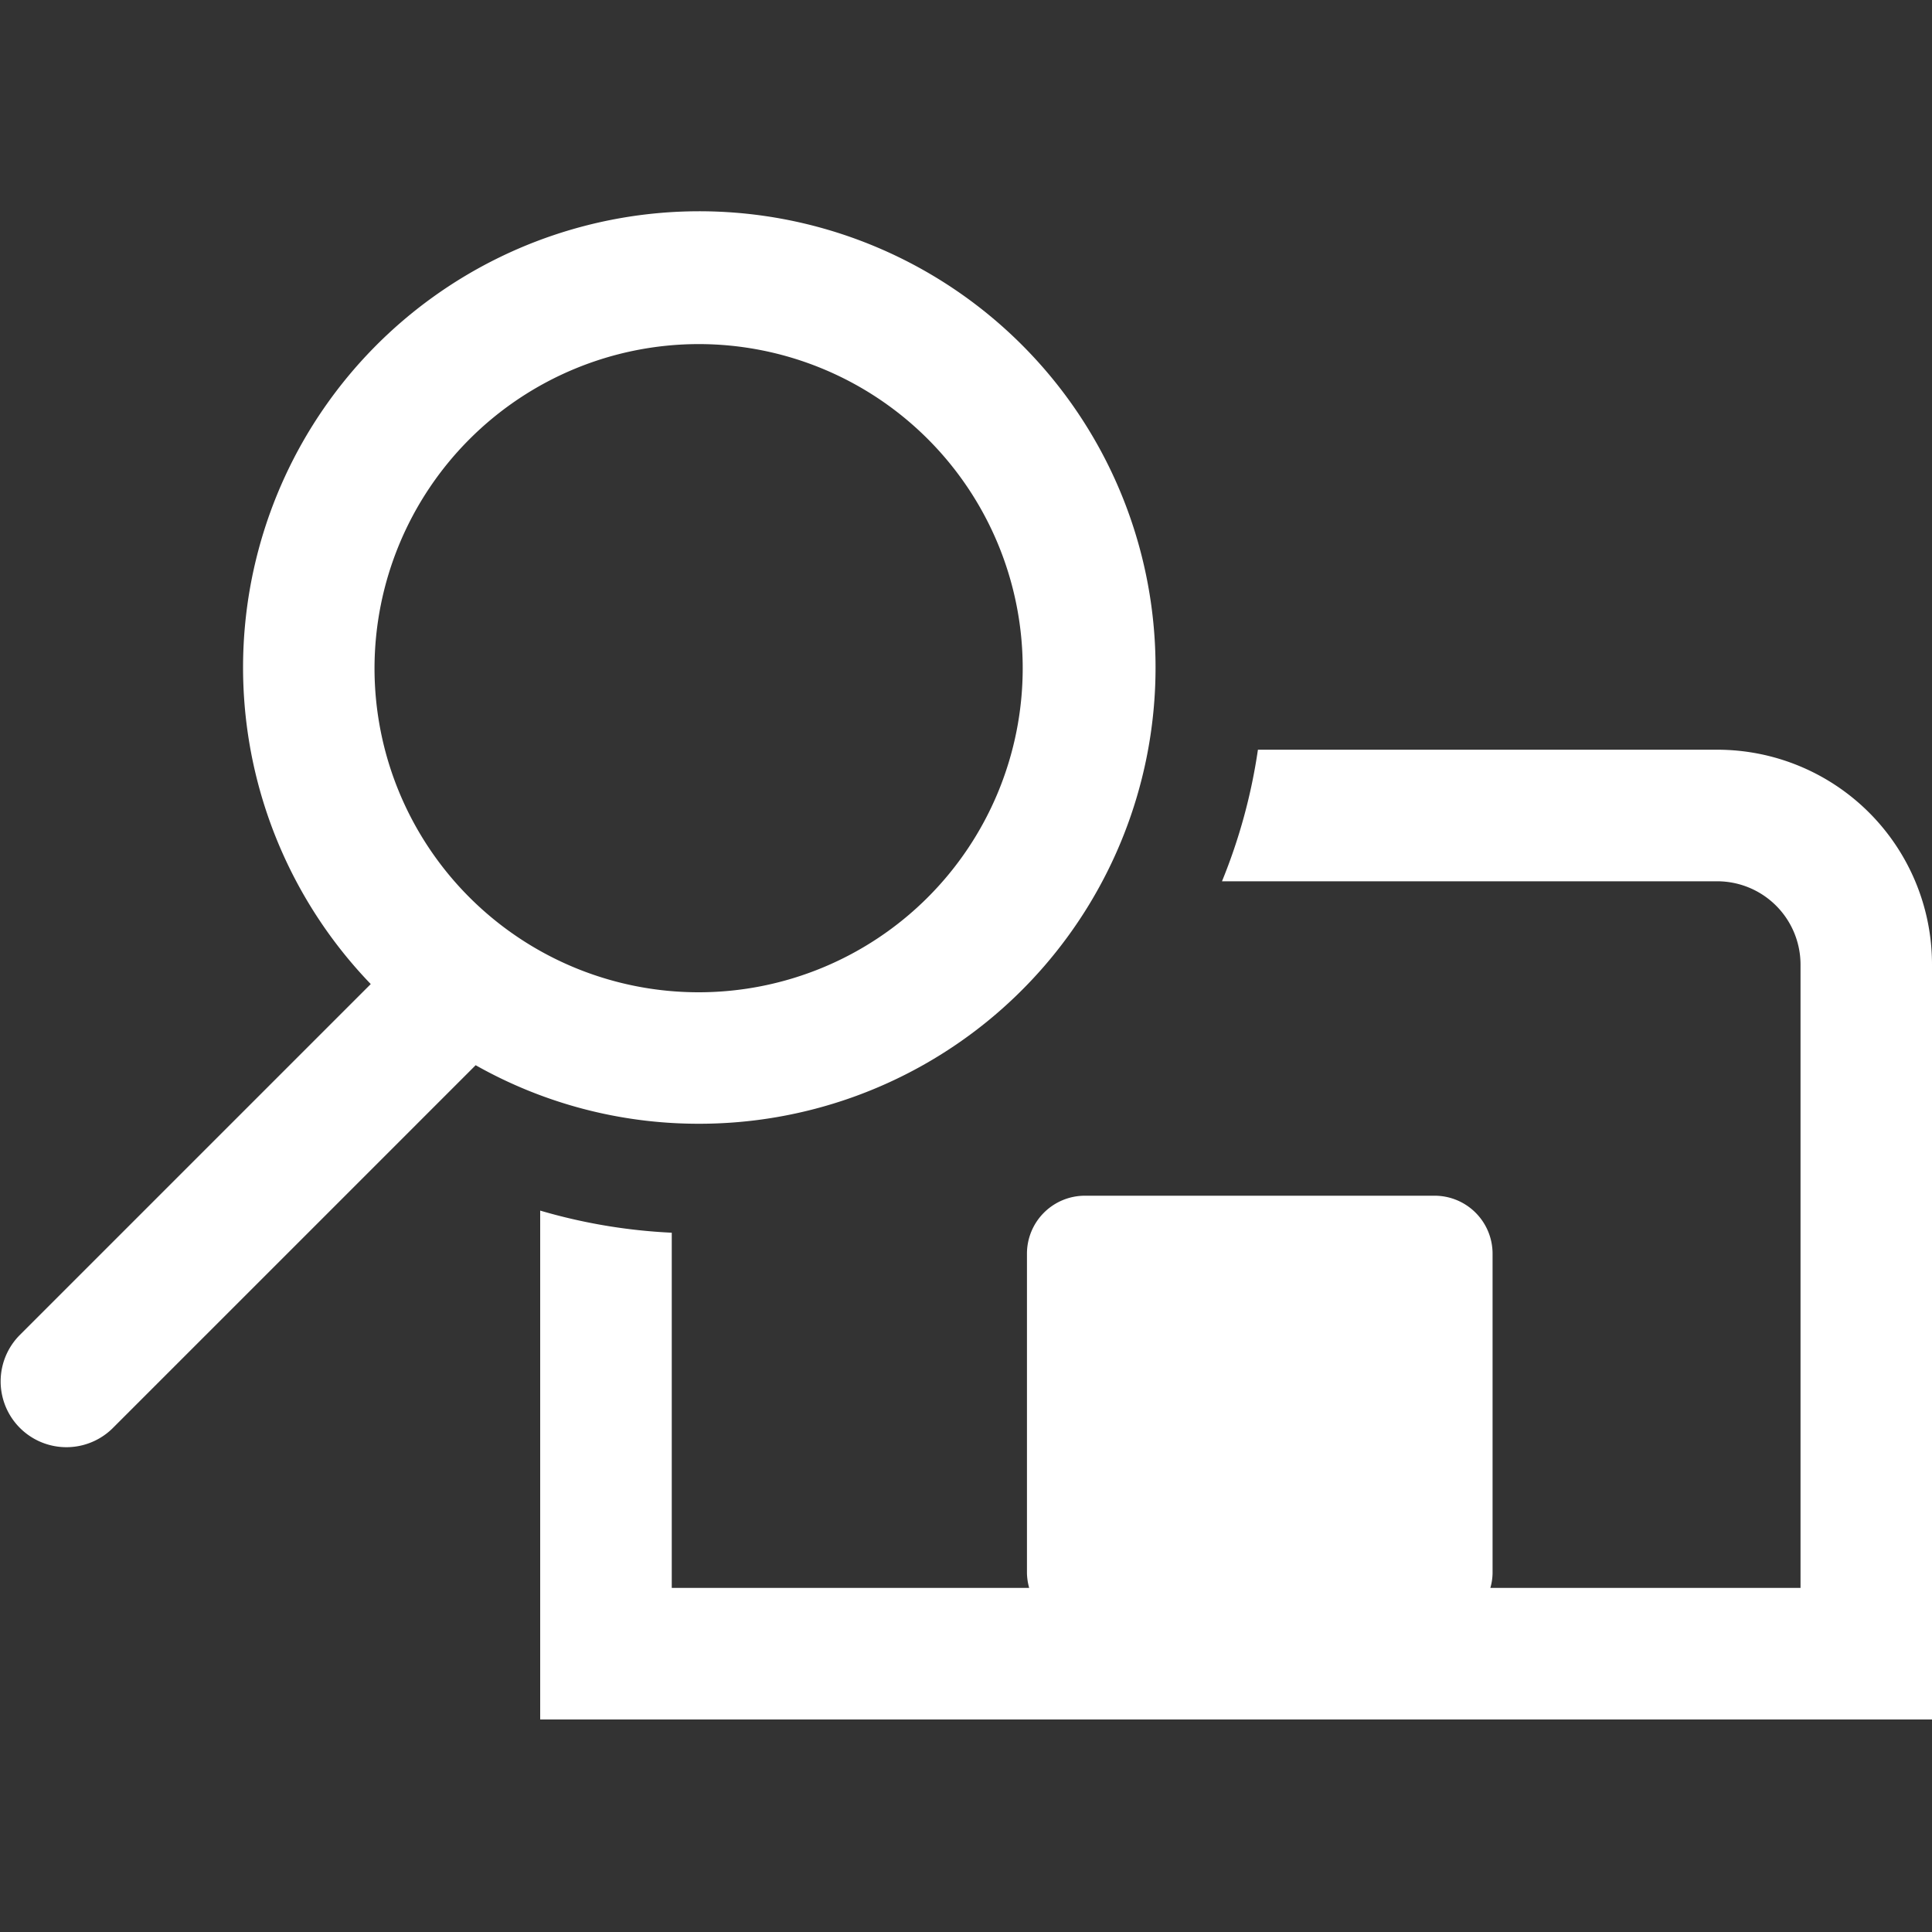 <svg id="レイヤー_1" data-name="レイヤー 1" xmlns="http://www.w3.org/2000/svg" width="200" height="200" viewBox="0 0 200 200">
  <rect x="0" y="0" width="200" height="200" fill="#333333" stroke="none"/>
  <title>search</title>
  <g>
    <path fill="#fff" d="M177.77,77.61H130.22a58.09,58.09,0,0,1-3.72,13.62h51.27a8.63,8.63,0,0,1,8.62,8.61v64.54H154.28a5.7,5.7,0,0,0,.23-1.55V129.78a6,6,0,0,0-6-6h-36.2a6,6,0,0,0-6,6v33.05a6.11,6.11,0,0,0,.23,1.55h-37V127.61a57.83,57.83,0,0,1-13.62-2.29V178H200V99.84A22.23,22.23,0,0,0,177.77,77.61Z"/>
    <path fill="#fff" d="M72.32,116.33a47.23,47.23,0,1,0-33.94-14.46L2,138.25a6.81,6.81,0,0,0,9.63,9.63l37.61-37.61A46.87,46.87,0,0,0,72.32,116.33Zm0-80.71A33.55,33.55,0,1,1,38.77,69.17,33.59,33.59,0,0,1,72.32,35.62Z"/>
  </g>
</svg>